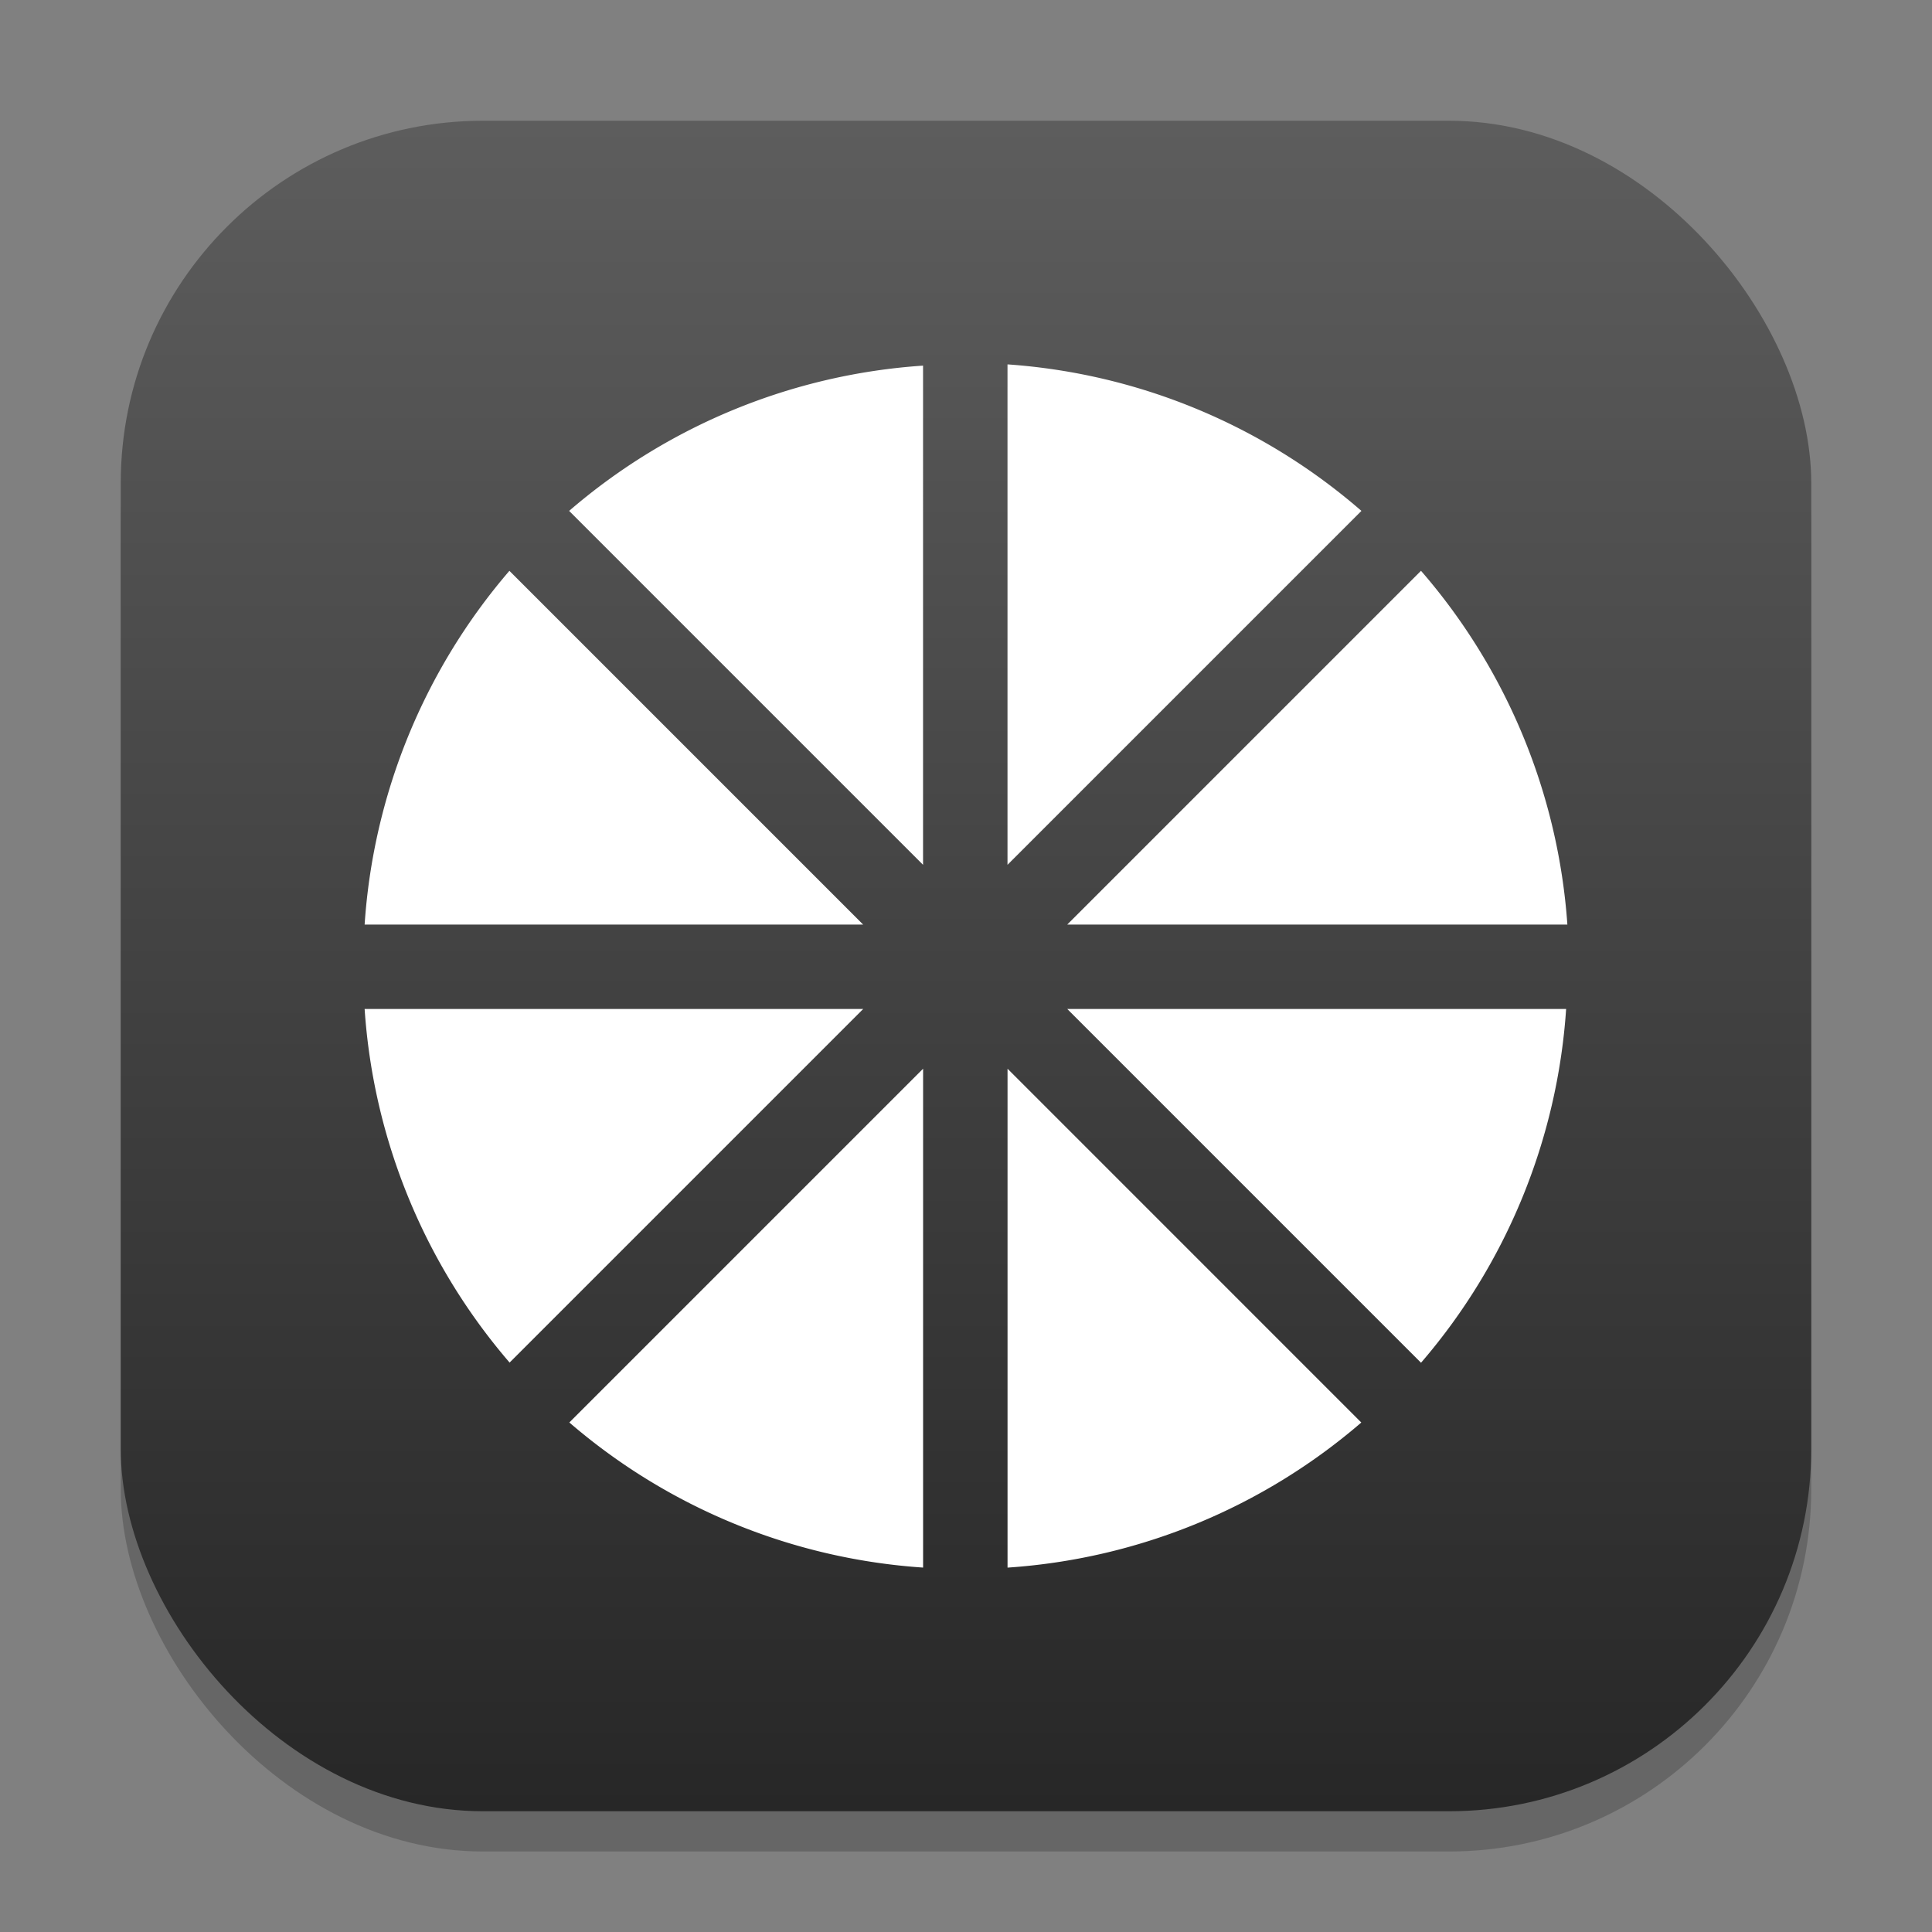 <?xml version="1.0" encoding="UTF-8" standalone="no"?>
<!-- Created with Inkscape (http://www.inkscape.org/) -->

<svg
   width="48"
   height="48"
   viewBox="0 0 48 48"
   version="1.1"
   id="svg1"
   inkscape:version="1.4.2 (ebf0e940d0, 2025-05-08)"
   sodipodi:docname="moonlight.svg"
   xmlns:inkscape="http://www.inkscape.org/namespaces/inkscape"
   xmlns:sodipodi="http://sodipodi.sourceforge.net/DTD/sodipodi-0.dtd"
   xmlns:xlink="http://www.w3.org/1999/xlink"
   xmlns="http://www.w3.org/2000/svg"
   xmlns:svg="http://www.w3.org/2000/svg">
  <rect x="0" y="0" width="48" height="48" fill="#808080" stroke="none"/>
  <sodipodi:namedview
     id="namedview1"
     pagecolor="#ffffff"
     bordercolor="#000000"
     borderopacity="0.25"
     inkscape:showpageshadow="2"
     inkscape:pageopacity="0.0"
     inkscape:pagecheckerboard="0"
     inkscape:deskcolor="#d1d1d1"
     inkscape:document-units="px"
     inkscape:zoom="16.833333"
     inkscape:cx="24"
     inkscape:cy="23.970298"
     inkscape:window-width="1920"
     inkscape:window-height="1011"
     inkscape:window-x="0"
     inkscape:window-y="0"
     inkscape:window-maximized="1"
     inkscape:current-layer="svg1" />
  <defs
     id="defs1">
    <linearGradient
       inkscape:collect="always"
       xlink:href="#4852"
       id="linearGradient4"
       x1="16"
       y1="30"
       x2="16"
       y2="2"
       gradientUnits="userSpaceOnUse"
       gradientTransform="scale(1.5)" />
    <linearGradient
       inkscape:collect="always"
       id="4852">
      <stop
         style="stop-color:#272727;stop-opacity:1;"
         offset="0"
         id="stop14555" />
      <stop
         style="stop-color:#5d5d5d;stop-opacity:1;"
         offset="1"
         id="stop14557" />
    </linearGradient>
  </defs>
  <rect
     style="opacity:0.2;fill:#000000;stroke-width:3.675"
     id="rect1"
     width="42"
     height="42"
     x="3"
     y="4"
     ry="9" />
  <rect
     style="fill:url(#linearGradient4);stroke-width:1.5"
     id="rect2"
     width="42"
     height="42"
     x="3"
     y="3"
     ry="9" />
  <path
     id="path5017"
     style="fill:#ffffff;stroke-width:2"
     d="M 25.031,9.053 V 21.486 l 8.793,-8.793 A 15,15.005 0 0 0 25.031,9.053 Z m -2.098,0.031 a 15,15.005 0 0 0 -8.793,3.609 l 8.793,8.793 z M 12.656,14.182 A 15,15.005 0 0 0 9.059,22.971 H 21.445 Z m 22.648,0 -8.789,8.789 H 38.941 A 15,15.005 0 0 0 35.305,14.182 Z M 9.059,25.068 a 15,15.005 0 0 0 3.602,8.785 l 8.785,-8.785 z m 17.457,0 8.789,8.789 a 15,15.005 0 0 0 3.605,-8.789 z m -3.582,1.484 -8.789,8.789 a 15,15.005 0 0 0 8.789,3.605 z m 2.098,0 v 12.395 a 15,15.005 0 0 0 8.789,-3.605 z" />
</svg>
